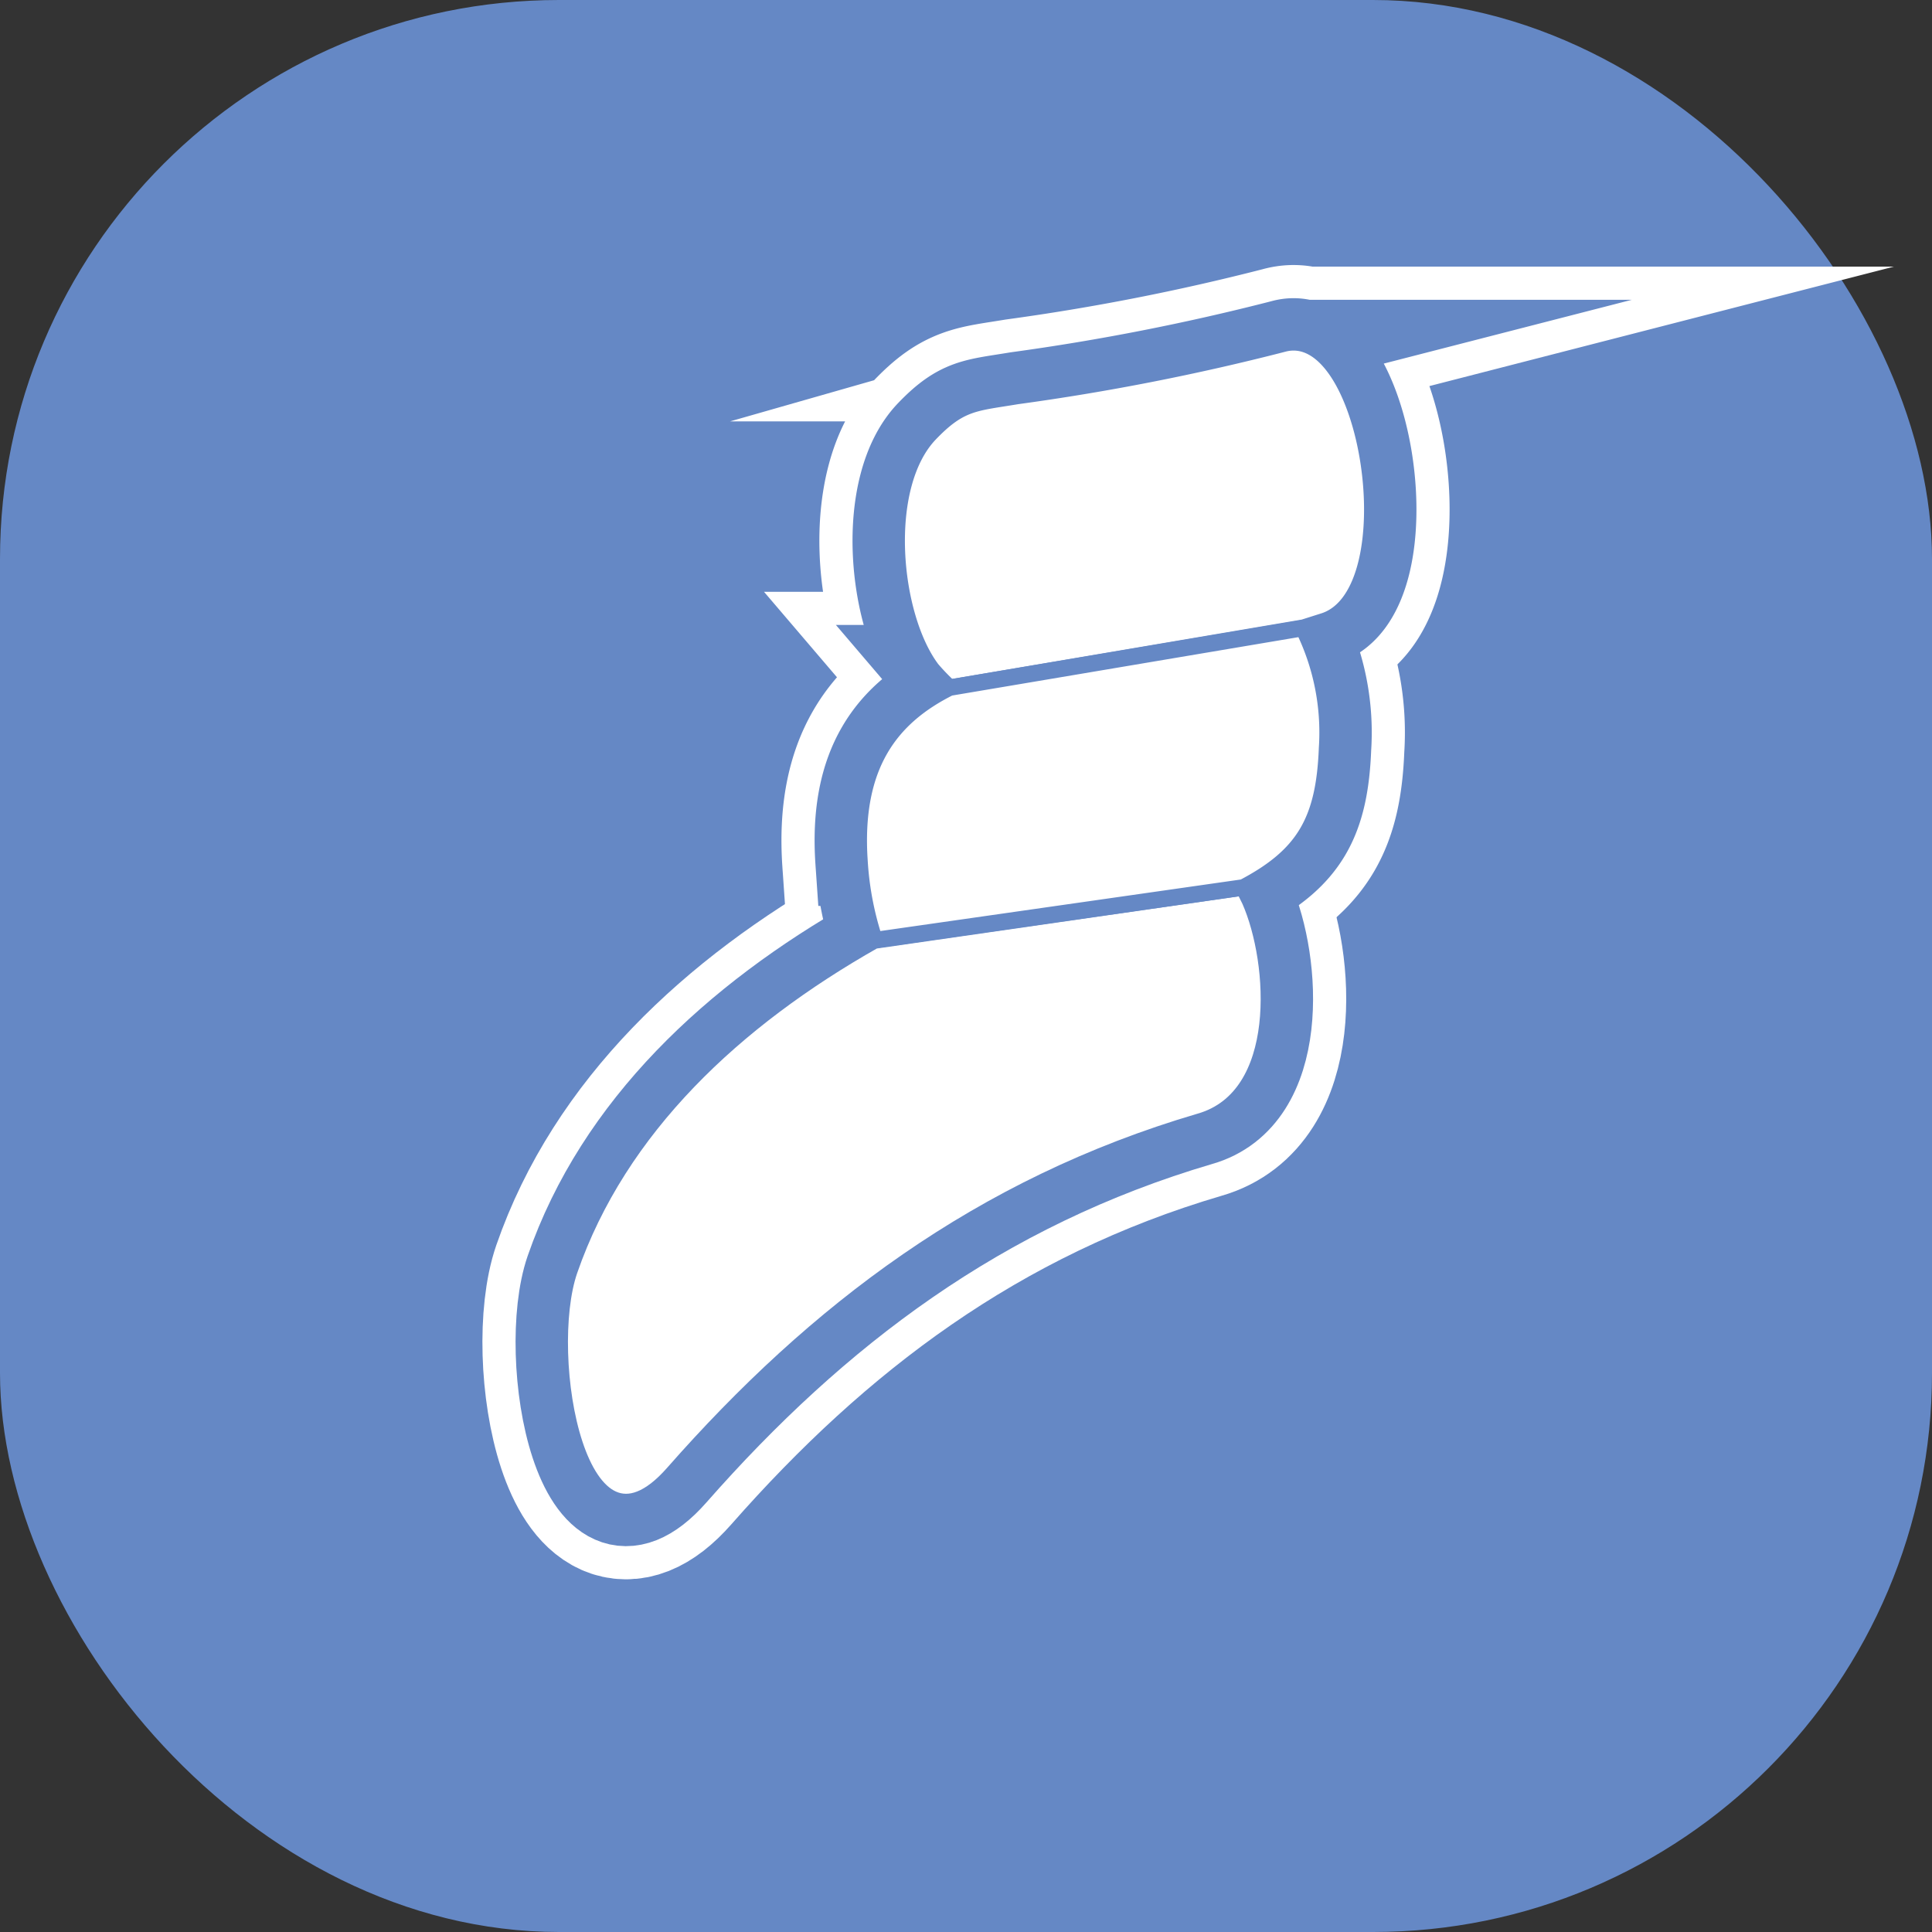 <svg xmlns="http://www.w3.org/2000/svg" viewBox="0 0 118 118"><rect x="0" y="0" width="118" height="118" fill="#333333" stroke="none"/><defs><style>.cls-1{fill:#6588c5;}.cls-2,.cls-4{fill:none;}.cls-2{stroke:#fff;stroke-width:9.45px;}.cls-2,.cls-4,.cls-5{stroke-miterlimit:10;}.cls-3,.cls-5{fill:#fff;}.cls-4,.cls-5{stroke:#6588c5;}.cls-4{stroke-width:5.4px;}</style></defs><g id="Layer_2" data-name="Layer 2"><g id="Layer_1-2" data-name="Layer 1"><rect class="cls-1" width="118" height="118" rx="34.14"/><path class="cls-2" d="M75.94,54.2,53.39,57.45c-8.5,4.81-15.59,11.42-18.61,20.14-1.79,5.18.53,19,6.34,12.39C49.8,80.11,59.88,72.44,73.28,68.5,78.55,67,78,58.77,76.34,55,76.21,54.72,76.07,54.47,75.94,54.2Z"/><path class="cls-2" d="M80.88,37.93c5.31-1.75,2.77-18.44-2.55-16.92a142.38,142.38,0,0,1-16.21,3.18c-2.57.43-3.46.36-5.32,2.3-3.08,3.21-2.34,11.12.11,14.38A12.89,12.89,0,0,0,58,42l21.62-3.67Z"/><path class="cls-2" d="M81.05,45.69a14.37,14.37,0,0,0-1.46-7.33L58,42c-3.56,1.78-5.91,4.7-5.5,10.63a19,19,0,0,0,.92,4.79L75.94,54.2C79.64,52.26,80.88,50.14,81.05,45.69Z"/><path class="cls-3" d="M75.94,54.2,53.39,57.45c-8.5,4.81-15.59,11.42-18.61,20.14-1.79,5.18.53,19,6.34,12.39C49.8,80.11,59.88,72.44,73.28,68.5,78.55,67,78,58.77,76.34,55,76.21,54.72,76.07,54.47,75.94,54.2Z"/><path class="cls-4" d="M75.94,54.2,53.39,57.45c-8.5,4.81-15.59,11.42-18.61,20.14-1.79,5.18.53,19,6.34,12.39C49.8,80.11,59.88,72.44,73.28,68.5,78.55,67,78,58.77,76.34,55,76.21,54.72,76.07,54.47,75.94,54.2Z"/><path class="cls-3" d="M80.88,37.93c5.31-1.75,2.77-18.44-2.55-16.92a142.38,142.38,0,0,1-16.21,3.18c-2.57.43-3.46.36-5.32,2.3-3.08,3.21-2.34,11.12.11,14.38A12.89,12.89,0,0,0,58,42l21.62-3.67Z"/><path class="cls-4" d="M80.88,37.93c5.31-1.75,2.77-18.44-2.55-16.92a142.38,142.38,0,0,1-16.21,3.18c-2.57.43-3.46.36-5.32,2.3-3.08,3.21-2.34,11.12.11,14.38A12.89,12.89,0,0,0,58,42l21.62-3.67Z"/><path class="cls-3" d="M81.05,45.69a14.37,14.37,0,0,0-1.46-7.33L58,42c-3.56,1.78-5.91,4.7-5.5,10.63a19,19,0,0,0,.92,4.79L75.94,54.2C79.64,52.26,80.88,50.14,81.05,45.69Z"/><path class="cls-4" d="M81.05,45.69a14.37,14.37,0,0,0-1.46-7.33L58,42c-3.56,1.78-5.91,4.7-5.5,10.63a19,19,0,0,0,.92,4.79L75.94,54.2C79.64,52.26,80.88,50.14,81.05,45.69Z"/><path class="cls-5" d="M75.94,54.2,53.39,57.45c-8.5,4.81-15.59,11.42-18.61,20.14-1.79,5.18.53,19,6.34,12.39C49.8,80.11,59.88,72.44,73.28,68.5,78.55,67,78,58.77,76.34,55,76.21,54.72,76.07,54.47,75.94,54.2Z"/><path class="cls-5" d="M80.88,37.93c5.31-1.75,2.77-18.44-2.55-16.92a142.38,142.38,0,0,1-16.21,3.18c-2.57.43-3.46.36-5.32,2.3-3.08,3.21-2.34,11.12.11,14.38A12.89,12.89,0,0,0,58,42l21.62-3.67Z"/><path class="cls-5" d="M81.05,45.69a14.37,14.37,0,0,0-1.46-7.33L58,42c-3.56,1.78-5.91,4.7-5.5,10.63a19,19,0,0,0,.92,4.79L75.94,54.2C79.64,52.26,80.88,50.14,81.05,45.69Z"/></g></g></svg>